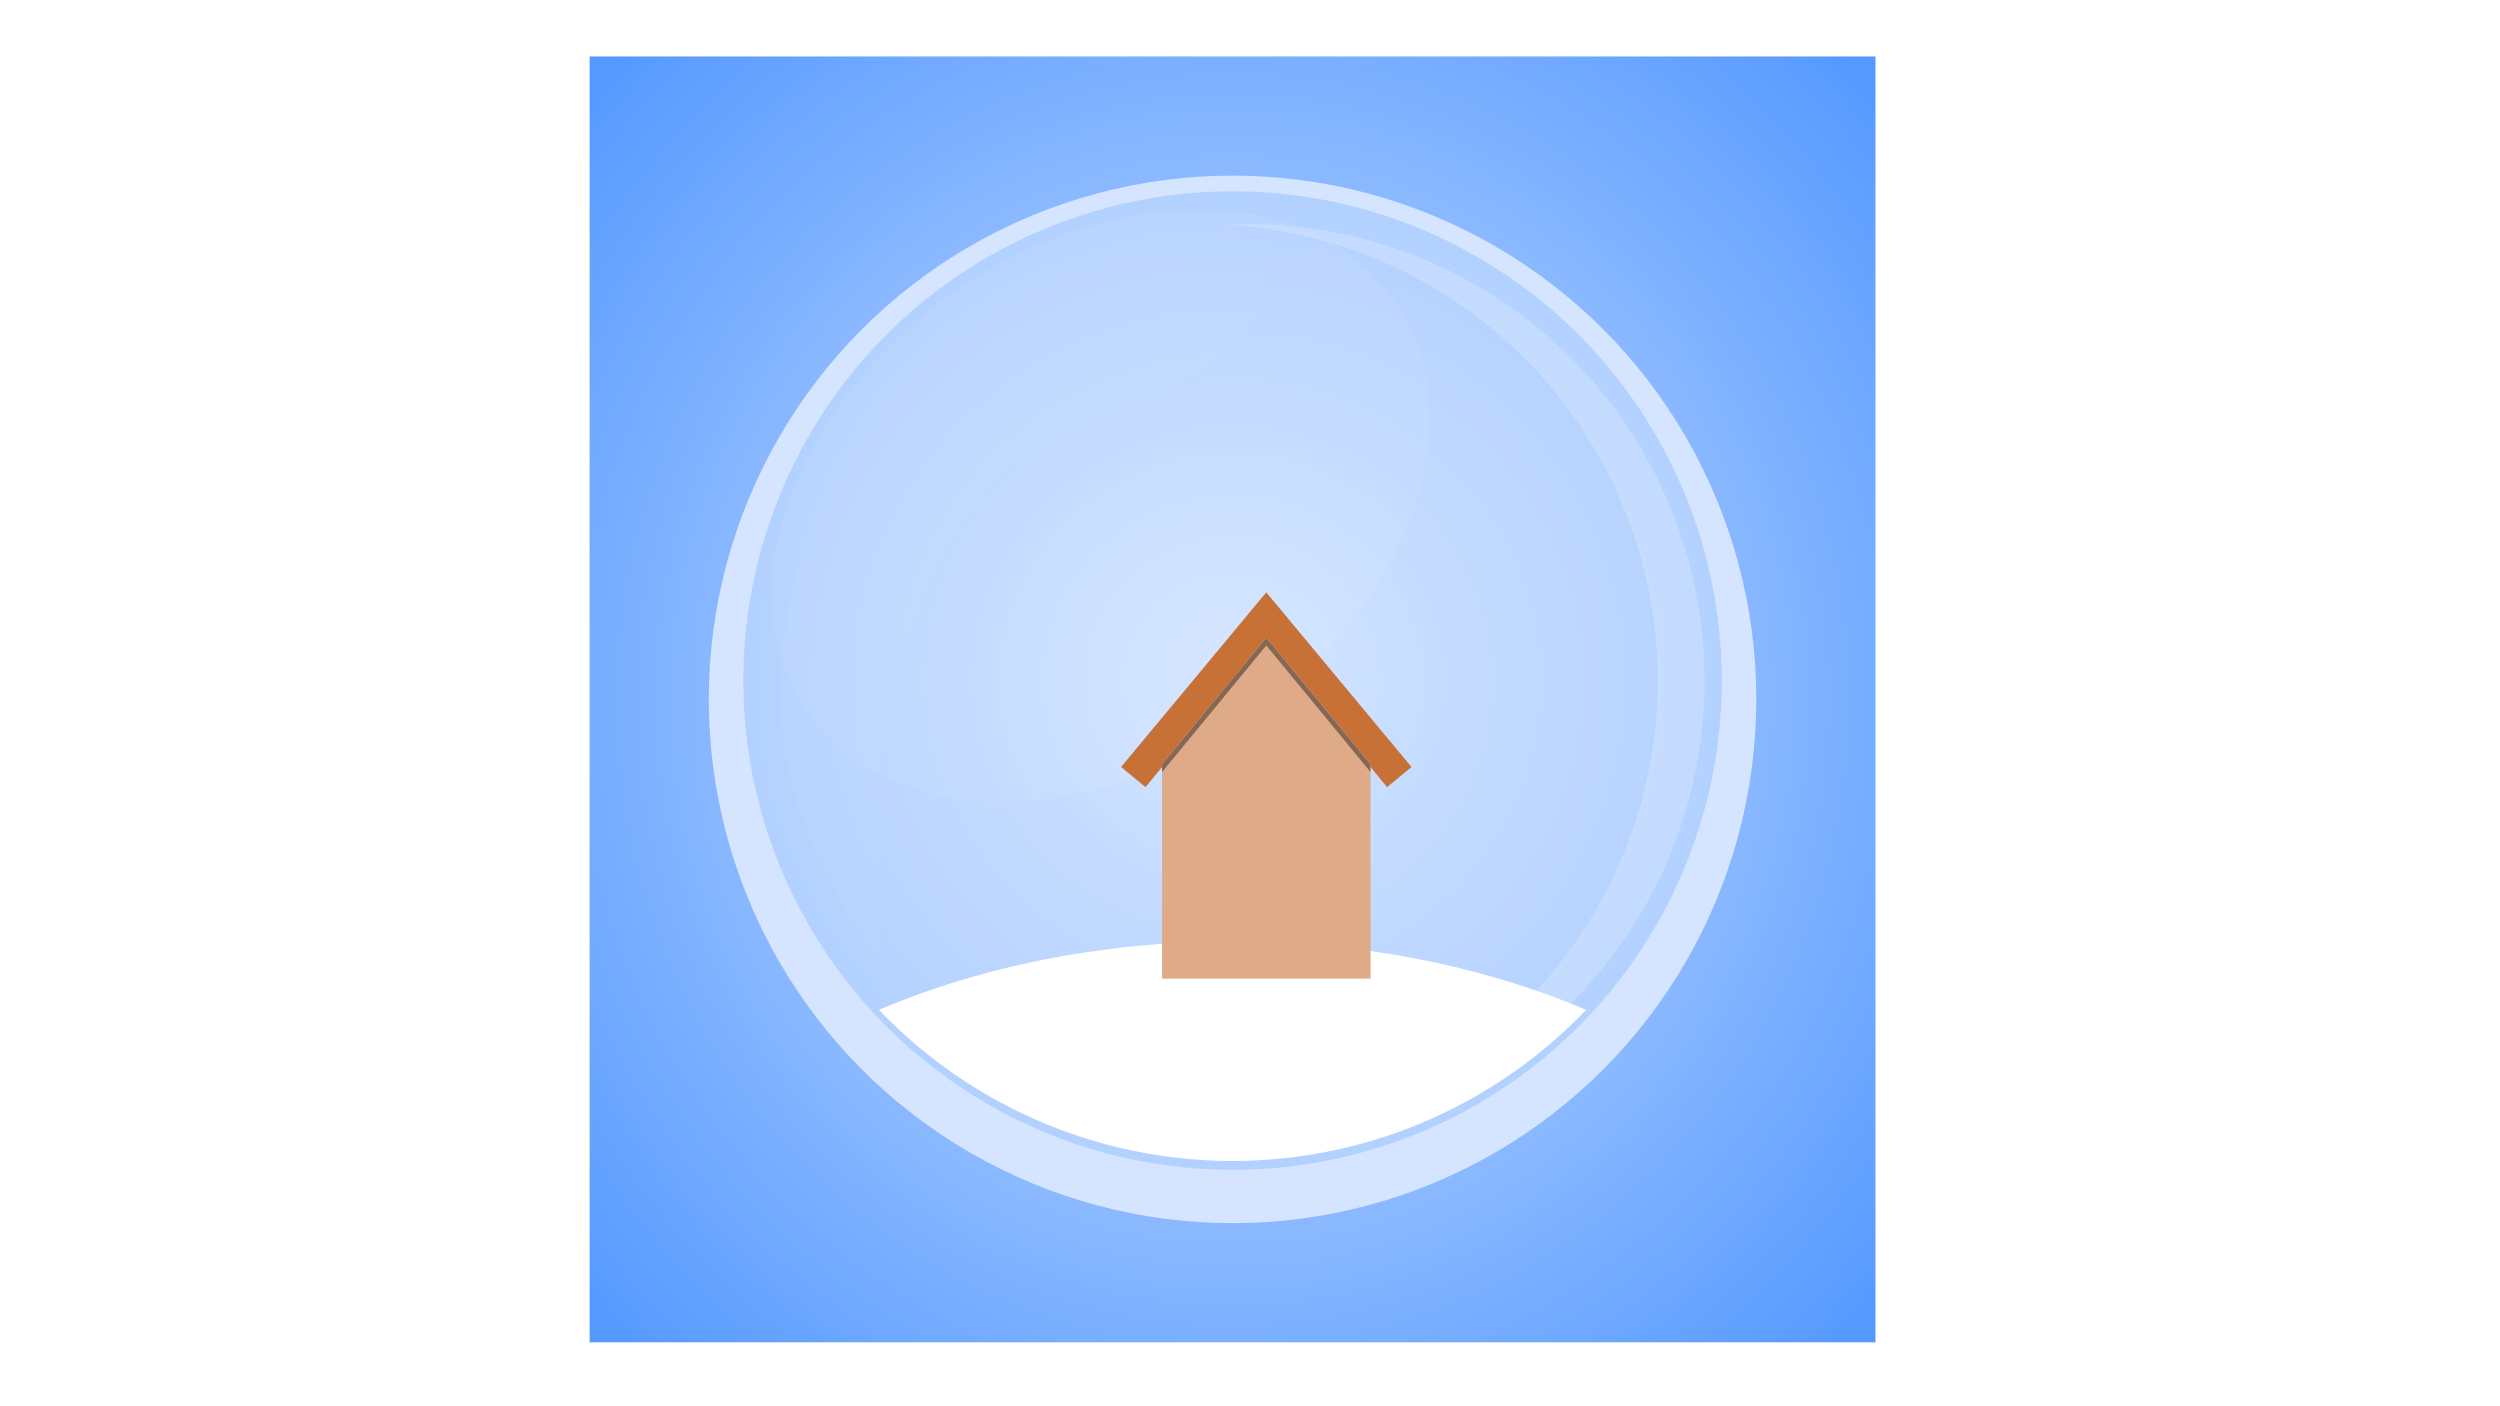 <?xml version="1.0" encoding="UTF-8" standalone="no"?>
<svg
   xmlns:dc="http://purl.org/dc/elements/1.1/"
   xmlns:cc="http://creativecommons.org/ns#"
   xmlns:rdf="http://www.w3.org/1999/02/22-rdf-syntax-ns#"
   xmlns:svg="http://www.w3.org/2000/svg"
   xmlns="http://www.w3.org/2000/svg"
   xmlns:xlink="http://www.w3.org/1999/xlink"
   xmlns:sodipodi="http://sodipodi.sourceforge.net/DTD/sodipodi-0.dtd"
   xmlns:inkscape="http://www.inkscape.org/namespaces/inkscape"
   width="1920"
   height="1080"
   viewBox="0 0 508 285.75"
   version="1.1"
   id="svg8"
   inkscape:version="1.0.2-2 (e86c870879, 2021-01-15)"
   sodipodi:docname="christmas-bowl.svg">
  <defs
     id="defs2">
    <linearGradient
       inkscape:collect="always"
       id="linearGradient868">
      <stop
         style="stop-color:#d5e5ff;stop-opacity:1"
         offset="0"
         id="stop864" />
      <stop
         style="stop-color:#aaccff;stop-opacity:1"
         offset="1"
         id="stop866" />
    </linearGradient>
    <linearGradient
       inkscape:collect="always"
       id="linearGradient844">
      <stop
         style="stop-color:#d5e5ff;stop-opacity:1"
         offset="0"
         id="stop840" />
      <stop
         style="stop-color:#5599ff;stop-opacity:1"
         offset="1"
         id="stop842" />
    </linearGradient>
    <radialGradient
       inkscape:collect="always"
       xlink:href="#linearGradient844"
       id="radialGradient848"
       cx="250.453"
       cy="142.115"
       fx="250.453"
       fy="142.115"
       r="130.644"
       gradientUnits="userSpaceOnUse"
       gradientTransform="matrix(1.351,0.01,-0.01,1.418,-86.504,-61.888)" />
    <radialGradient
       inkscape:collect="always"
       xlink:href="#linearGradient868"
       id="radialGradient870"
       cx="250.453"
       cy="138.291"
       fx="250.453"
       fy="138.291"
       r="99.417"
       gradientUnits="userSpaceOnUse"
       gradientTransform="matrix(1.255,0.02,-0.019,1.224,-61.136,-36.027)" />
    <filter
       inkscape:collect="always"
       style="color-interpolation-filters:sRGB"
       id="filter1302"
       x="-0.018"
       width="1.036"
       y="-0.02"
       height="1.04">
      <feGaussianBlur
         inkscape:collect="always"
         stdDeviation="0.806"
         id="feGaussianBlur1304" />
    </filter>
    <filter
       inkscape:collect="always"
       style="color-interpolation-filters:sRGB"
       id="filter1386"
       x="-0.031"
       width="1.062"
       y="-0.02"
       height="1.04">
      <feGaussianBlur
         inkscape:collect="always"
         stdDeviation="1.271"
         id="feGaussianBlur1388" />
    </filter>
  </defs>
  <sodipodi:namedview
     id="base"
     pagecolor="#ffffff"
     bordercolor="#666666"
     borderopacity="1.0"
     inkscape:pageopacity="0.0"
     inkscape:pageshadow="2"
     inkscape:zoom="1.1742849"
     inkscape:cx="840.15685"
     inkscape:cy="493.31554"
     inkscape:document-units="mm"
     inkscape:current-layer="layer1"
     inkscape:document-rotation="0"
     showgrid="false"
     inkscape:window-width="1920"
     inkscape:window-height="1017"
     inkscape:window-x="1077"
     inkscape:window-y="817"
     inkscape:window-maximized="1"
     units="px"
     inkscape:showpageshadow="false"
     inkscape:snap-global="true"
     inkscape:snap-bbox="true"
     inkscape:snap-midpoints="true"
     inkscape:snap-object-midpoints="true"
     inkscape:bbox-paths="true"
     inkscape:bbox-nodes="true"
     inkscape:snap-bbox-edge-midpoints="true"
     inkscape:snap-bbox-midpoints="true"
     inkscape:object-paths="true"
     inkscape:snap-intersection-paths="true"
     inkscape:snap-smooth-nodes="true"
     inkscape:snap-center="true" />
  <g
     inkscape:label="Layer 1"
     inkscape:groupmode="layer"
     id="layer1">
    <rect
       style="opacity:1;fill:url(#radialGradient848);fill-opacity:1;stroke-width:0.765"
       id="rect838"
       width="261.287"
       height="261.287"
       x="119.81"
       y="11.471" />
    <circle
       style="opacity:1;fill:#d5e5ff;stroke-width:0.765"
       id="path850"
       cx="250.453"
       cy="142.115"
       r="106.427" />
    <circle
       style="opacity:1;fill:url(#radialGradient870);fill-opacity:1;stroke-width:0.765"
       id="circle852"
       cx="250.453"
       cy="138.291"
       r="99.417" />
    <path
       id="path880"
       style="opacity:1;fill:#ffffff;stroke-width:0.765"
       d="m 250.453,191.295 a 130.006,83.484 0 0 0 -71.847,13.907 99.417,99.417 0 0 0 71.847,30.703 99.417,99.417 0 0 0 71.848,-30.703 130.006,83.484 0 0 0 -71.848,-13.908 z" />
    <path
       style="opacity:0.142;fill:#ffffff;stroke:none;stroke-width:0.265px;stroke-linecap:butt;stroke-linejoin:miter;stroke-opacity:1;filter:url(#filter1386)"
       d="m 179.125,197.375 c 0,0 -2.946,-39.729 2.006,-58.656 3.974,-15.191 10.714,-30.569 21.652,-41.834 12.389,-12.76 38.328,-17.691 46.64,-25.911 5.265,-5.207 9.727,-12.632 6.819,-18.54 -4.076,-8.28 -17.441,-10.397 -26.422,-8.273 -29.773,7.043 -57.22,34.462 -66.017,63.764 -3.584,11.938 -6.765,31.98 -3.99,47.689 2.668,15.103 19.312,41.761 19.312,41.761 z"
       id="path885"
       sodipodi:nodetypes="caasaasac" />
    <ellipse
       style="opacity:0.226;fill:#ffffff;stroke:none;stroke-width:0.613;filter:url(#filter1302)"
       id="path887"
       cx="111.699"
       cy="215.671"
       rx="57.993"
       ry="42.539"
       transform="matrix(0.979,-0.783,0.827,0.928,-64.045,-9.931)" />
    <path
       id="circle1141"
       style="opacity:0.2;fill:#ffffff;fill-opacity:1;stroke-width:0.765"
       d="m 253.577,45.543 a 92.748,92.748 0 0 0 -4.718,0.122 92.748,92.748 0 0 1 87.994,92.626 92.748,92.748 0 0 1 -87.992,92.626 92.748,92.748 0 0 0 4.756,0.122 92.748,92.748 0 0 0 92.749,-92.749 92.748,92.748 0 0 0 -92.749,-92.748 92.748,92.748 0 0 0 -0.039,0 z" />
    <path
       id="rect1399"
       style="opacity:1;fill:#c87137;fill-opacity:1;stroke:none;stroke-width:0.765"
       d="m 257.309,120.366 -29.51,35.486 4.969,4.09 3.362,-4.084 v -0.564 l 21.179,-25.725 21.18,25.725 v 0.564 l 3.362,4.084 4.969,-4.09 z"
       sodipodi:nodetypes="ccccccccccc" />
    <path
       id="rect1392"
       style="opacity:1;fill:#deaa87;stroke:none;stroke-width:0.765"
       d="m 257.309,129.569 -21.179,25.725 v 43.561 h 42.359 v -43.561 z" />
    <path
       id="path1412"
       style="opacity:0.394;fill:#000000;stroke:none;stroke-width:0.765"
       d="m 257.309,129.569 -21.179,25.725 v 1.587 l 21.179,-25.725 21.18,25.725 v -1.587 z" />
  </g>
</svg>
